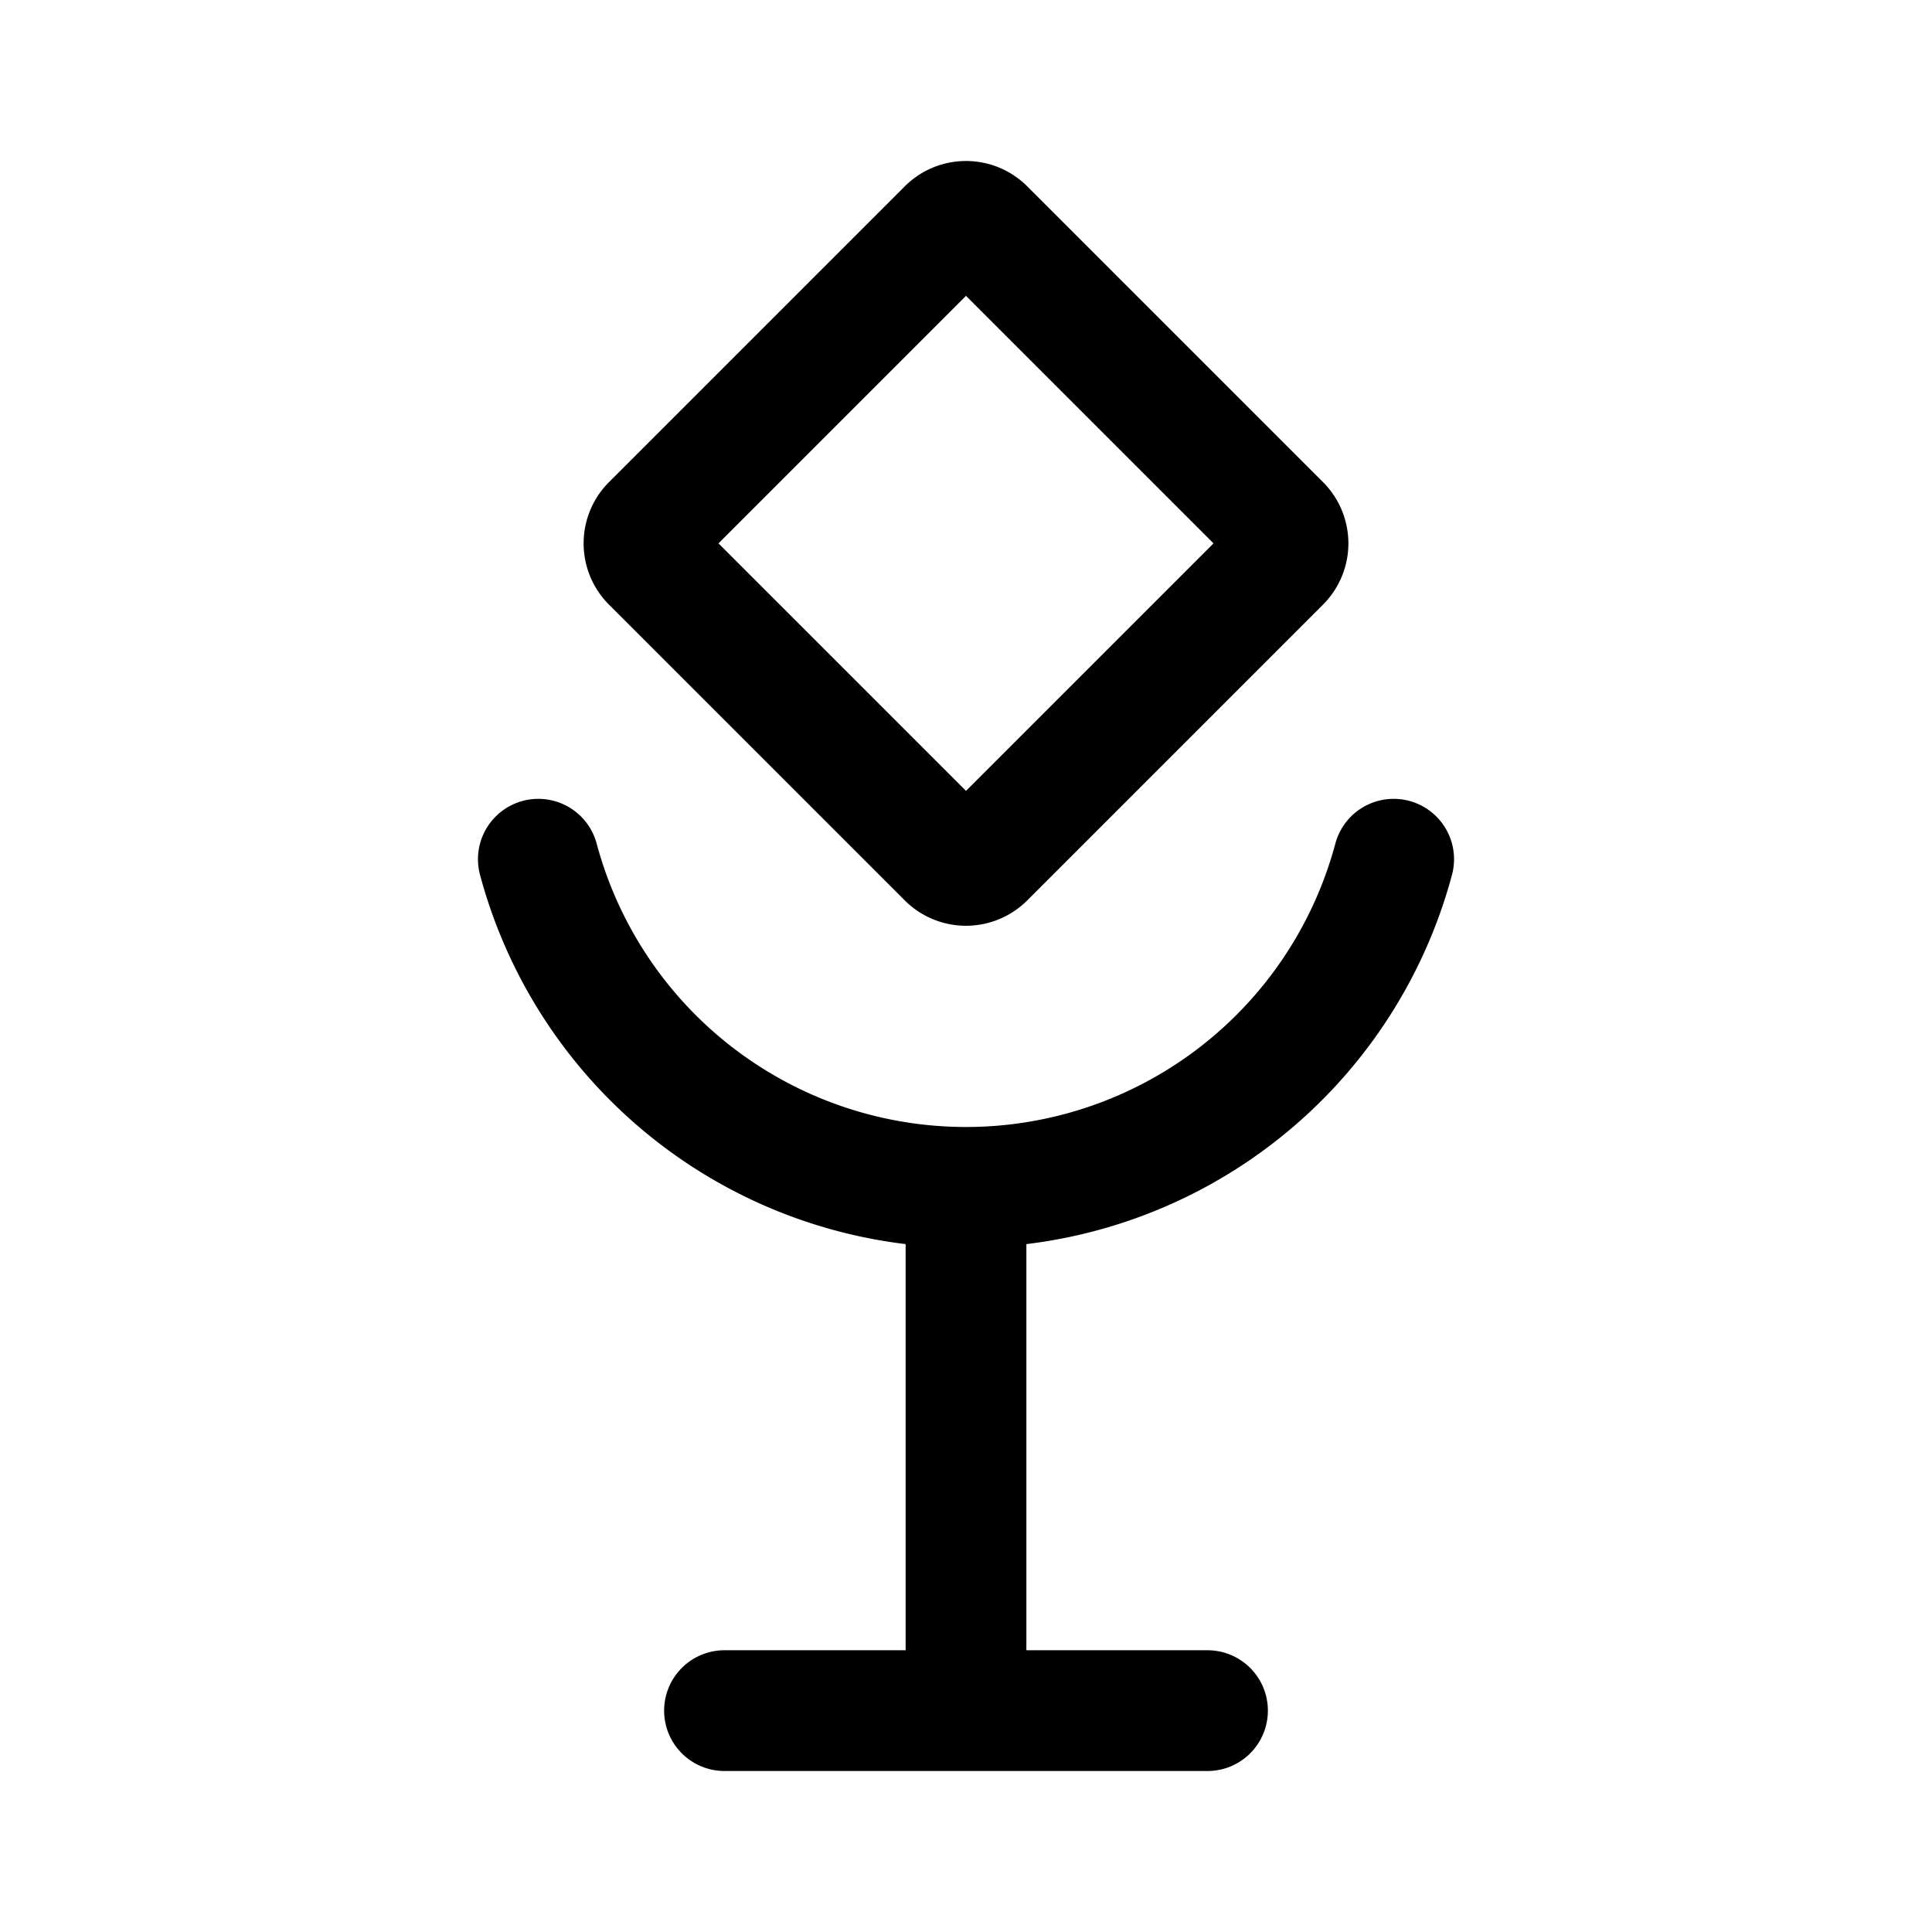 <svg xmlns="http://www.w3.org/2000/svg" width="192" height="192" fill="none"><path stroke="#000" stroke-linecap="round" stroke-linejoin="round" stroke-width="12" d="M94.153 22.765a2.61 2.61 0 0 1 3.694 0l29.388 29.388a2.61 2.61 0 0 1 0 3.694L97.847 85.235a2.61 2.61 0 0 1-3.694 0L64.765 55.847a2.61 2.61 0 0 1 0-3.694z"/><path stroke="#000" stroke-linecap="round" stroke-linejoin="round" stroke-width="12" d="M138.501 85.388a44 44 0 0 1-85.001 0M96 118v52m-24 0h48"/></svg>